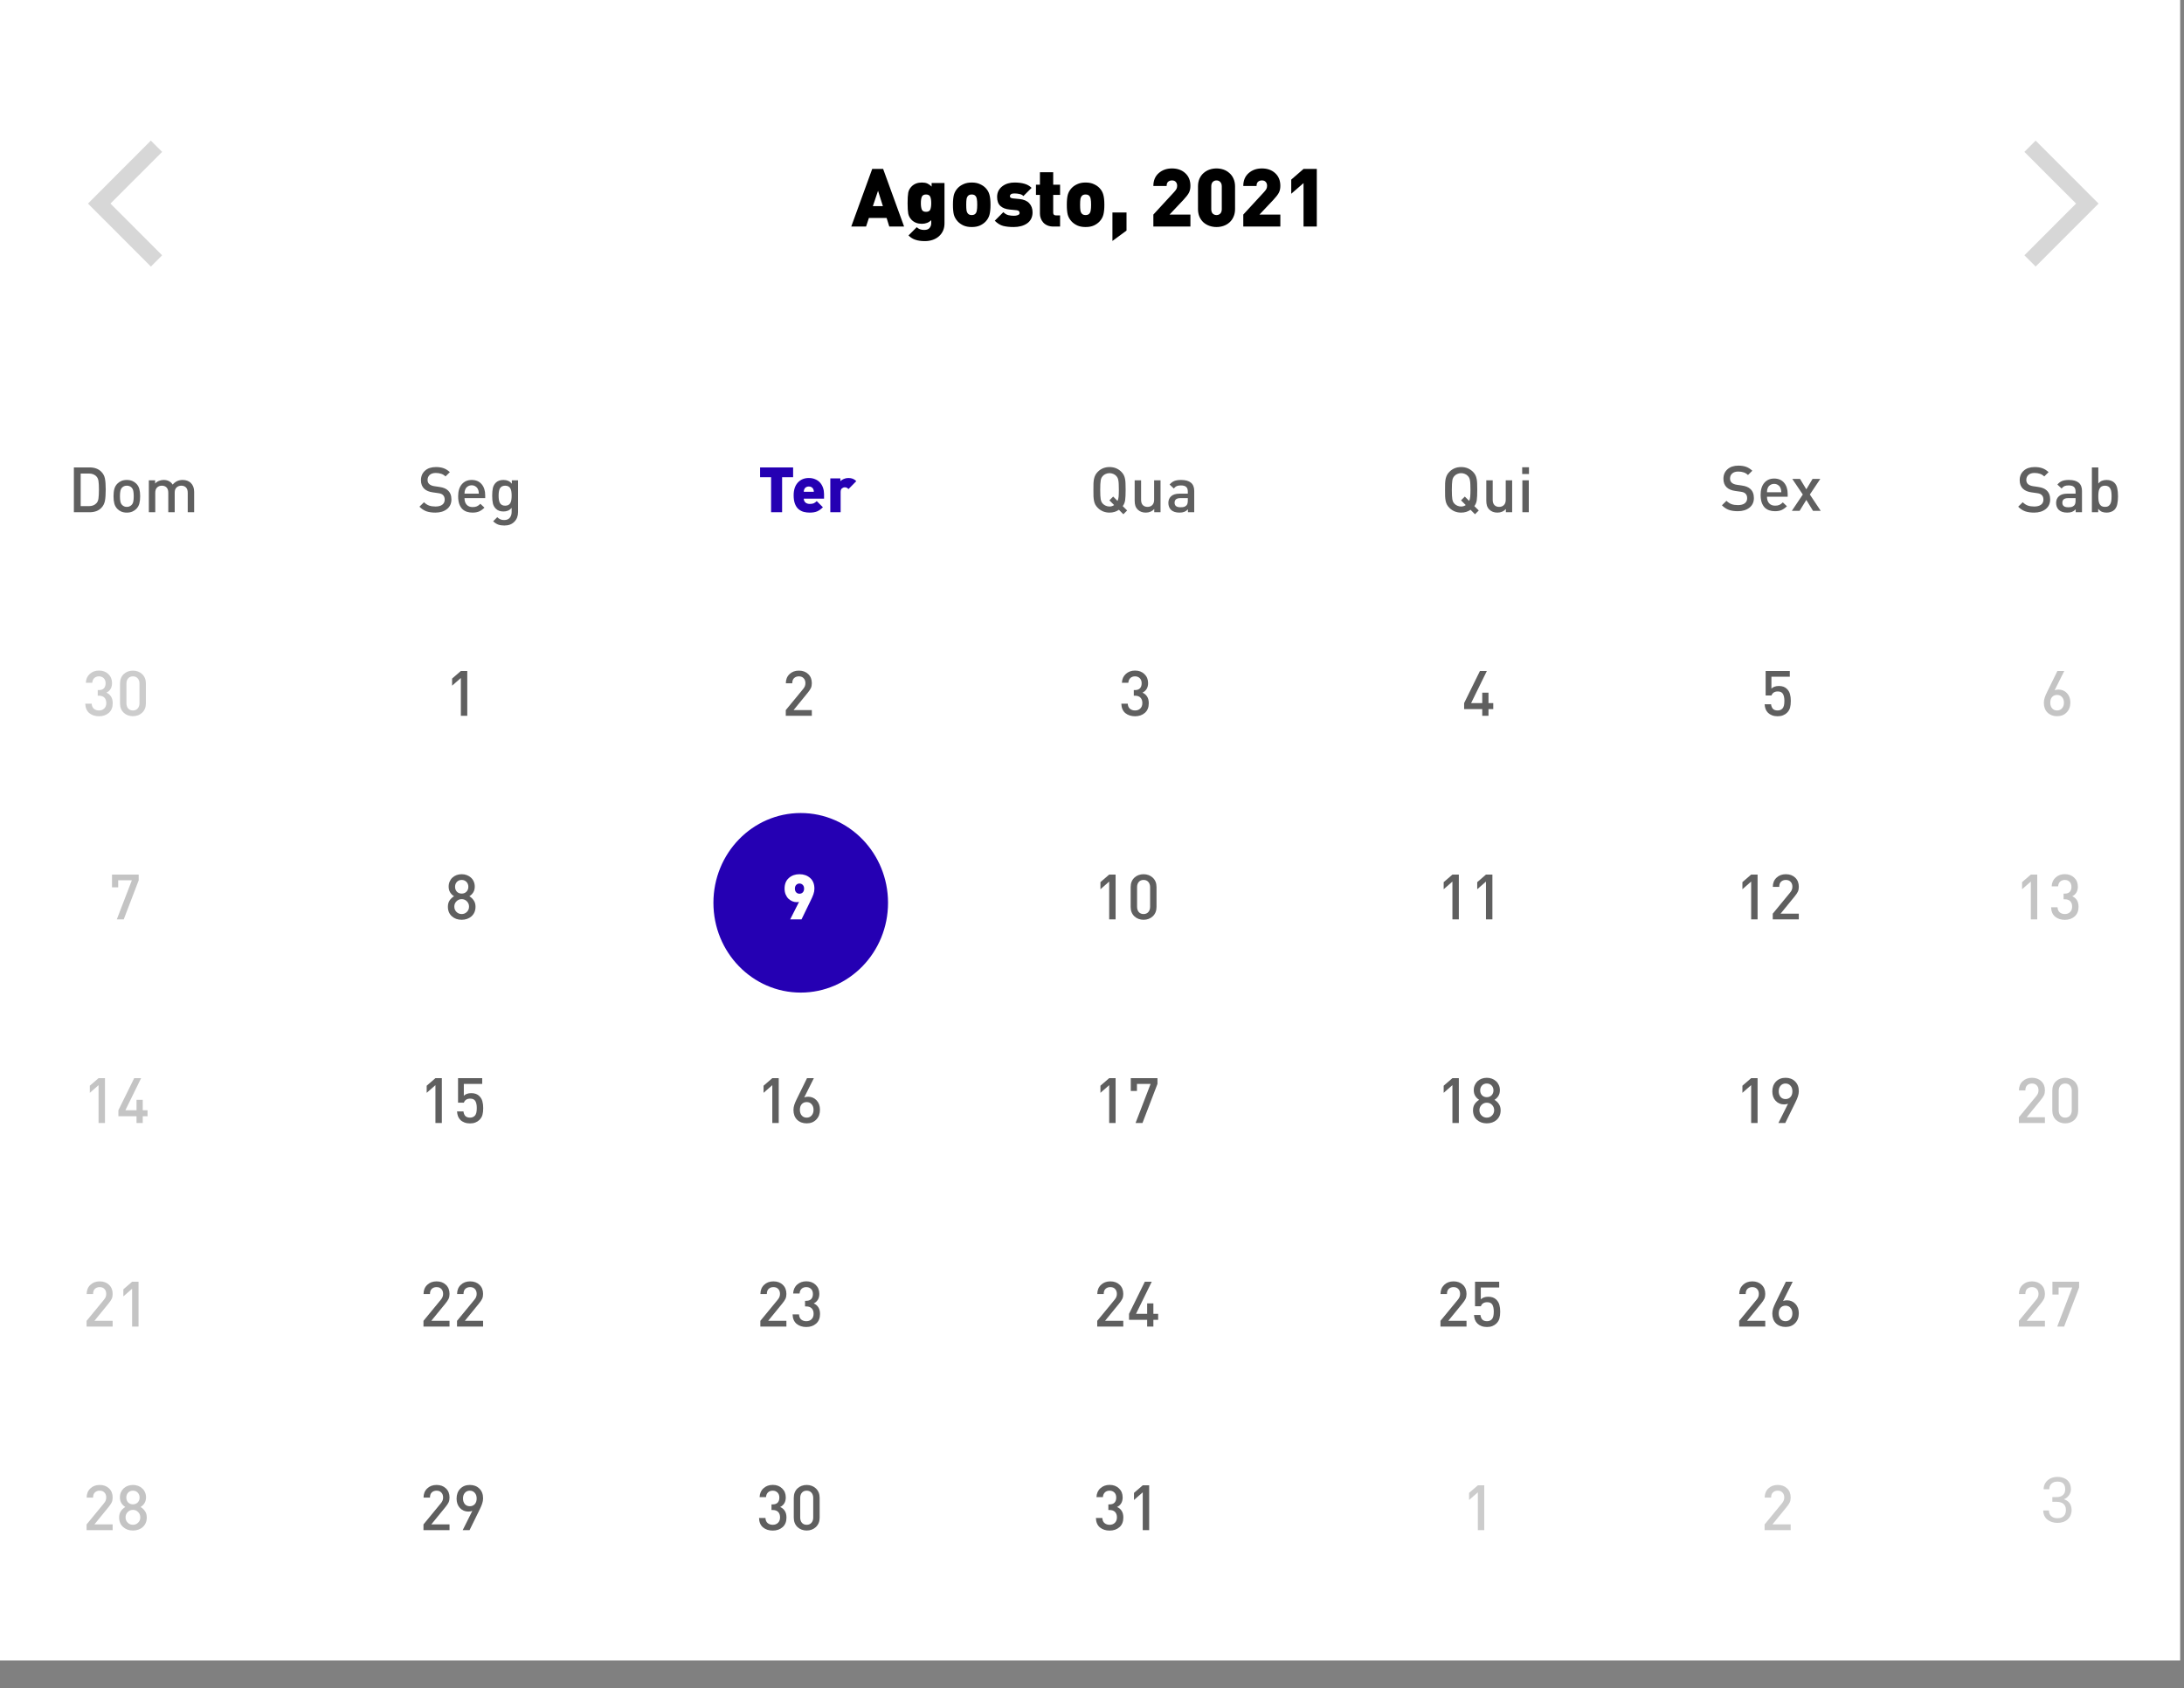 <svg width="555" height="429" viewBox="0 0 555 429" fill="none" xmlns="http://www.w3.org/2000/svg">
<rect x="0" y="0" width="555" height="429" fill="#808080" stroke="none"/>
<rect width="554.027" height="421.905" fill="white"/>
<ellipse cx="203.481" cy="229.394" rx="22.186" ry="22.813" fill="#2500B3"/>
<path d="M229.749 57.563L224.423 42.923H221.647L216.322 57.563H220.085L220.804 55.383H225.307L225.986 57.563H229.749ZM224.362 52.381H221.812L223.128 48.474L224.362 52.381ZM240.016 56.761V46.501H236.746V47.405C236.39 47.049 236.027 46.788 235.657 46.624C235.286 46.459 234.827 46.377 234.279 46.377C233.196 46.377 232.326 46.706 231.668 47.364C231.215 47.816 230.927 48.337 230.804 48.927C230.694 49.516 230.64 50.414 230.64 51.62C230.64 52.813 230.694 53.704 230.804 54.294C230.927 54.883 231.215 55.411 231.668 55.877C232.326 56.535 233.189 56.864 234.258 56.864C235.232 56.864 236.027 56.555 236.644 55.938V56.74C236.644 57.179 236.506 57.57 236.232 57.912C235.958 58.255 235.499 58.426 234.855 58.426C234.06 58.426 233.429 58.193 232.963 57.727L230.866 59.825C231.4 60.359 231.997 60.729 232.655 60.935C233.313 61.154 234.101 61.264 235.019 61.264C235.759 61.264 236.438 61.154 237.055 60.935C237.672 60.716 238.206 60.4 238.659 59.989C239.563 59.153 240.016 58.077 240.016 56.761ZM236.644 51.62C236.644 52.333 236.561 52.882 236.397 53.265C236.232 53.636 235.876 53.821 235.328 53.821C234.779 53.821 234.423 53.636 234.258 53.265C234.094 52.882 234.012 52.333 234.012 51.62C234.012 50.908 234.094 50.366 234.258 49.996C234.423 49.612 234.779 49.42 235.328 49.42C235.876 49.42 236.232 49.612 236.397 49.996C236.561 50.366 236.644 50.908 236.644 51.62ZM251.706 52.032C251.706 50.949 251.617 50.099 251.439 49.482C251.274 48.852 250.959 48.289 250.493 47.796C250.109 47.385 249.622 47.049 249.033 46.788C248.457 46.514 247.758 46.377 246.936 46.377C246.127 46.377 245.428 46.514 244.838 46.788C244.249 47.049 243.762 47.385 243.379 47.796C242.912 48.289 242.59 48.852 242.412 49.482C242.248 50.099 242.165 50.949 242.165 52.032C242.165 53.128 242.248 53.985 242.412 54.602C242.59 55.205 242.912 55.76 243.379 56.267C243.762 56.679 244.249 57.021 244.838 57.295C245.428 57.556 246.127 57.686 246.936 57.686C247.758 57.686 248.457 57.556 249.033 57.295C249.622 57.021 250.109 56.679 250.493 56.267C250.959 55.76 251.274 55.205 251.439 54.602C251.617 53.985 251.706 53.128 251.706 52.032ZM248.334 52.032C248.334 52.648 248.3 53.135 248.231 53.492C248.176 53.848 248.046 54.129 247.84 54.335C247.635 54.54 247.333 54.643 246.936 54.643C246.538 54.643 246.237 54.54 246.031 54.335C245.825 54.129 245.688 53.848 245.62 53.492C245.565 53.135 245.538 52.648 245.538 52.032C245.538 51.415 245.565 50.928 245.62 50.572C245.688 50.215 245.825 49.934 246.031 49.729C246.237 49.523 246.538 49.42 246.936 49.42C247.333 49.42 247.635 49.523 247.84 49.729C248.046 49.934 248.176 50.215 248.231 50.572C248.3 50.928 248.334 51.415 248.334 52.032ZM262.394 53.944C262.394 53.012 262.113 52.244 261.551 51.641C261.003 51.038 260.174 50.681 259.063 50.572L257.357 50.407C257.055 50.366 256.856 50.291 256.76 50.181C256.678 50.072 256.637 49.941 256.637 49.79C256.637 49.64 256.726 49.496 256.904 49.359C257.082 49.222 257.357 49.153 257.727 49.153C258.234 49.153 258.686 49.201 259.084 49.297C259.495 49.379 259.824 49.551 260.071 49.811L262.147 47.734C261.64 47.227 261.03 46.877 260.317 46.686C259.618 46.48 258.775 46.377 257.788 46.377C257.226 46.377 256.685 46.453 256.164 46.603C255.643 46.754 255.17 46.987 254.745 47.303C254.32 47.618 253.984 48.008 253.738 48.474C253.505 48.927 253.388 49.448 253.388 50.037C253.388 51.065 253.669 51.833 254.231 52.34C254.793 52.847 255.581 53.149 256.596 53.245L258.302 53.409C258.604 53.437 258.81 53.519 258.919 53.656C259.043 53.779 259.104 53.93 259.104 54.108C259.104 54.369 258.947 54.554 258.631 54.664C258.33 54.773 258.008 54.828 257.665 54.828C257.185 54.828 256.712 54.773 256.246 54.664C255.794 54.554 255.369 54.3 254.971 53.903L252.792 56.082C253.477 56.768 254.183 57.206 254.91 57.398C255.65 57.59 256.548 57.686 257.603 57.686C258.261 57.686 258.878 57.611 259.454 57.46C260.03 57.309 260.537 57.083 260.975 56.782C261.428 56.48 261.777 56.089 262.024 55.609C262.271 55.13 262.394 54.575 262.394 53.944ZM269.388 57.563V54.725H268.319C267.867 54.725 267.64 54.499 267.64 54.047V49.523H269.388V46.932H267.64V43.766H264.268V46.932H263.261V49.523H264.268V54.294C264.268 54.691 264.337 55.082 264.474 55.465C264.611 55.849 264.817 56.199 265.091 56.514C265.365 56.829 265.721 57.083 266.16 57.275C266.612 57.467 267.126 57.563 267.702 57.563H269.388ZM280.641 52.032C280.641 50.949 280.552 50.099 280.374 49.482C280.209 48.852 279.894 48.289 279.428 47.796C279.044 47.385 278.558 47.049 277.968 46.788C277.392 46.514 276.693 46.377 275.871 46.377C275.062 46.377 274.363 46.514 273.774 46.788C273.184 47.049 272.697 47.385 272.314 47.796C271.848 48.289 271.525 48.852 271.347 49.482C271.183 50.099 271.101 50.949 271.101 52.032C271.101 53.128 271.183 53.985 271.347 54.602C271.525 55.205 271.848 55.76 272.314 56.267C272.697 56.679 273.184 57.021 273.774 57.295C274.363 57.556 275.062 57.686 275.871 57.686C276.693 57.686 277.392 57.556 277.968 57.295C278.558 57.021 279.044 56.679 279.428 56.267C279.894 55.76 280.209 55.205 280.374 54.602C280.552 53.985 280.641 53.128 280.641 52.032ZM277.269 52.032C277.269 52.648 277.235 53.135 277.166 53.492C277.111 53.848 276.981 54.129 276.776 54.335C276.57 54.54 276.268 54.643 275.871 54.643C275.473 54.643 275.172 54.54 274.966 54.335C274.761 54.129 274.623 53.848 274.555 53.492C274.5 53.135 274.473 52.648 274.473 52.032C274.473 51.415 274.5 50.928 274.555 50.572C274.623 50.215 274.761 49.934 274.966 49.729C275.172 49.523 275.473 49.42 275.871 49.42C276.268 49.42 276.57 49.523 276.776 49.729C276.981 49.934 277.111 50.215 277.166 50.572C277.235 50.928 277.269 51.415 277.269 52.032ZM286.271 58.591V53.985H282.693V61.223L286.271 58.591ZM302.51 57.563V54.52H297.205L300.701 50.819C301.359 50.119 301.825 49.523 302.099 49.03C302.373 48.536 302.51 47.933 302.51 47.22C302.51 45.863 302.071 44.787 301.194 43.992C300.331 43.197 299.207 42.799 297.822 42.799C296.479 42.799 295.355 43.197 294.45 43.992C293.545 44.787 293.093 45.877 293.093 47.261H296.465C296.465 46.754 296.595 46.391 296.856 46.172C297.13 45.952 297.452 45.843 297.822 45.843C298.247 45.843 298.569 45.966 298.788 46.213C299.021 46.459 299.138 46.788 299.138 47.2C299.138 47.501 299.083 47.762 298.973 47.981C298.864 48.2 298.672 48.461 298.398 48.762L293.093 54.52V57.563H302.51ZM313.853 53.121V47.364C313.853 46.638 313.723 45.986 313.463 45.411C313.216 44.835 312.866 44.355 312.414 43.971C311.975 43.574 311.475 43.279 310.913 43.087C310.351 42.895 309.762 42.799 309.145 42.799C308.528 42.799 307.938 42.895 307.376 43.087C306.814 43.279 306.307 43.574 305.855 43.971C305.416 44.355 305.067 44.835 304.806 45.411C304.559 45.986 304.436 46.638 304.436 47.364V53.121C304.436 53.848 304.559 54.499 304.806 55.075C305.067 55.651 305.416 56.137 305.855 56.535C306.307 56.919 306.814 57.206 307.376 57.398C307.938 57.59 308.528 57.686 309.145 57.686C309.762 57.686 310.351 57.59 310.913 57.398C311.475 57.206 311.975 56.919 312.414 56.535C312.866 56.137 313.216 55.651 313.463 55.075C313.723 54.499 313.853 53.848 313.853 53.121ZM310.481 53.142C310.481 53.636 310.351 54.013 310.091 54.273C309.844 54.52 309.528 54.643 309.145 54.643C308.761 54.643 308.439 54.52 308.178 54.273C307.932 54.013 307.808 53.636 307.808 53.142V47.364C307.808 46.871 307.932 46.494 308.178 46.233C308.439 45.973 308.761 45.843 309.145 45.843C309.528 45.843 309.844 45.973 310.091 46.233C310.351 46.494 310.481 46.871 310.481 47.364V53.142ZM325.361 57.563V54.52H320.056L323.552 50.819C324.21 50.119 324.676 49.523 324.95 49.03C325.224 48.536 325.361 47.933 325.361 47.22C325.361 45.863 324.922 44.787 324.045 43.992C323.181 43.197 322.057 42.799 320.673 42.799C319.33 42.799 318.206 43.197 317.301 43.992C316.396 44.787 315.944 45.877 315.944 47.261H319.316C319.316 46.754 319.446 46.391 319.707 46.172C319.981 45.952 320.303 45.843 320.673 45.843C321.098 45.843 321.42 45.966 321.639 46.213C321.872 46.459 321.989 46.788 321.989 47.2C321.989 47.501 321.934 47.762 321.824 47.981C321.715 48.2 321.523 48.461 321.249 48.762L315.944 54.52V57.563H325.361ZM334.627 57.563V42.923H331.255L328.13 45.637V49.235L331.255 46.521V57.563H334.627Z" fill="black"/>
<g opacity="0.6" clip-path="url(#clip0_464_588)">
<path d="M514.438 64.87L517.296 67.731L533.287 51.728L517.296 35.724L514.438 38.586L527.569 51.728L514.438 64.87Z" fill="#BDBDBD"/>
</g>
<g opacity="0.6" clip-path="url(#clip1_464_588)">
<path d="M41.205 38.586L38.33 35.724L22.355 51.728L38.346 67.731L41.205 64.87L28.073 51.728L41.205 38.586Z" fill="#BDBDBD"/>
</g>
<path d="M26.867 124.381C26.867 123.176 26.797 122.244 26.659 121.583C26.531 120.911 26.216 120.33 25.715 119.839C25.001 119.125 24.02 118.768 22.773 118.768H18.774V130.155H22.773C24.02 130.155 25.001 129.797 25.715 129.083C26.206 128.593 26.52 127.996 26.659 127.292C26.797 126.588 26.867 125.618 26.867 124.381ZM25.139 124.381C25.139 125.351 25.102 126.098 25.027 126.62C24.963 127.132 24.798 127.537 24.532 127.836C24.063 128.347 23.418 128.603 22.597 128.603H20.502V120.319H22.597C23.418 120.319 24.063 120.575 24.532 121.087C24.798 121.385 24.963 121.774 25.027 122.254C25.102 122.723 25.139 123.432 25.139 124.381ZM35.615 126.092C35.615 125.357 35.545 124.738 35.407 124.237C35.268 123.726 35.018 123.283 34.655 122.91C34.367 122.611 34.021 122.377 33.616 122.206C33.211 122.036 32.747 121.95 32.224 121.95C31.702 121.95 31.238 122.036 30.833 122.206C30.439 122.377 30.097 122.611 29.809 122.91C29.447 123.283 29.197 123.726 29.058 124.237C28.919 124.738 28.85 125.357 28.85 126.092C28.85 126.828 28.919 127.452 29.058 127.964C29.197 128.465 29.447 128.907 29.809 129.291C30.097 129.589 30.439 129.824 30.833 129.995C31.238 130.165 31.702 130.25 32.224 130.25C32.747 130.25 33.211 130.165 33.616 129.995C34.021 129.813 34.367 129.579 34.655 129.291C35.018 128.907 35.268 128.465 35.407 127.964C35.545 127.452 35.615 126.828 35.615 126.092ZM33.984 126.092C33.984 126.626 33.946 127.073 33.872 127.436C33.797 127.798 33.648 128.092 33.424 128.315C33.104 128.635 32.704 128.795 32.224 128.795C31.755 128.795 31.361 128.635 31.041 128.315C30.817 128.092 30.668 127.798 30.593 127.436C30.518 127.073 30.481 126.626 30.481 126.092C30.481 125.559 30.518 125.112 30.593 124.749C30.668 124.387 30.817 124.093 31.041 123.869C31.35 123.56 31.745 123.406 32.224 123.406C32.715 123.406 33.115 123.56 33.424 123.869C33.648 124.093 33.797 124.387 33.872 124.749C33.946 125.112 33.984 125.559 33.984 126.092ZM49.338 130.155V124.973C49.338 124.013 49.05 123.251 48.474 122.686C48.229 122.451 47.931 122.27 47.579 122.142C47.227 122.014 46.843 121.95 46.428 121.95C45.383 121.95 44.535 122.345 43.885 123.134C43.373 122.345 42.605 121.95 41.582 121.95C41.166 121.95 40.766 122.03 40.382 122.19C40.009 122.34 39.689 122.563 39.423 122.862V122.046H37.824V130.155H39.455V125.213C39.455 124.616 39.609 124.168 39.919 123.869C40.238 123.56 40.644 123.406 41.134 123.406C41.624 123.406 42.019 123.555 42.317 123.853C42.616 124.152 42.765 124.605 42.765 125.213V130.155H44.396V125.133C44.396 124.578 44.556 124.152 44.876 123.853C45.207 123.555 45.606 123.406 46.076 123.406C46.566 123.406 46.961 123.555 47.259 123.853C47.558 124.152 47.707 124.605 47.707 125.213V130.155H49.338Z" fill="#5F5F5F"/>
<path d="M114.716 126.908C114.716 125.895 114.407 125.117 113.788 124.573C113.543 124.349 113.255 124.173 112.925 124.045C112.605 123.907 112.184 123.8 111.661 123.726L111.037 123.63L110.366 123.534C109.811 123.448 109.385 123.272 109.086 123.006C108.799 122.75 108.655 122.398 108.655 121.95C108.655 121.428 108.836 121.001 109.198 120.671C109.572 120.34 110.083 120.175 110.734 120.175C111.245 120.175 111.704 120.245 112.109 120.383C112.514 120.511 112.882 120.735 113.212 121.055L114.316 119.967C113.826 119.509 113.303 119.178 112.749 118.976C112.194 118.773 111.539 118.672 110.782 118.672C109.609 118.672 108.681 118.981 107.999 119.599C107.317 120.207 106.975 121.012 106.975 122.014C106.975 122.942 107.253 123.667 107.807 124.189C108.319 124.669 109.038 124.973 109.966 125.101L110.638 125.197L111.309 125.293C111.64 125.335 111.896 125.394 112.077 125.469C112.258 125.533 112.418 125.634 112.557 125.773C112.855 126.039 113.005 126.434 113.005 126.956C113.005 127.51 112.797 127.942 112.381 128.251C111.976 128.55 111.4 128.699 110.654 128.699C110.035 128.699 109.497 128.619 109.038 128.459C108.58 128.289 108.148 128.006 107.743 127.612L106.592 128.747C107.125 129.291 107.711 129.68 108.351 129.915C108.99 130.139 109.747 130.25 110.622 130.25C111.837 130.25 112.823 129.952 113.58 129.355C114.337 128.758 114.716 127.942 114.716 126.908ZM123.301 126.572V125.853C123.301 124.68 122.997 123.736 122.39 123.022C121.782 122.308 120.94 121.95 119.863 121.95C118.818 121.95 117.981 122.318 117.352 123.054C116.734 123.779 116.424 124.792 116.424 126.092C116.424 126.839 116.515 127.484 116.696 128.028C116.888 128.561 117.144 128.992 117.464 129.323C117.794 129.643 118.178 129.877 118.615 130.027C119.053 130.176 119.538 130.25 120.071 130.25C120.753 130.25 121.318 130.149 121.766 129.947C122.224 129.744 122.672 129.424 123.109 128.987L122.07 128.012C121.771 128.31 121.478 128.523 121.19 128.651C120.902 128.779 120.54 128.843 120.103 128.843C119.452 128.843 118.946 128.641 118.583 128.235C118.221 127.83 118.04 127.276 118.04 126.572H123.301ZM121.686 125.437H118.04C118.05 125.17 118.066 124.962 118.088 124.813C118.12 124.664 118.173 124.504 118.248 124.333C118.376 124.024 118.583 123.779 118.871 123.598C119.159 123.406 119.49 123.31 119.863 123.31C120.236 123.31 120.561 123.406 120.838 123.598C121.126 123.779 121.334 124.024 121.462 124.333C121.547 124.515 121.601 124.685 121.622 124.845C121.654 124.994 121.675 125.192 121.686 125.437ZM131.65 130.107V122.046H130.067V122.91C129.779 122.558 129.465 122.313 129.124 122.174C128.782 122.025 128.388 121.95 127.94 121.95C127.108 121.95 126.458 122.185 125.989 122.654C125.626 123.017 125.381 123.459 125.253 123.981C125.136 124.504 125.077 125.16 125.077 125.949C125.077 126.737 125.136 127.393 125.253 127.916C125.381 128.438 125.626 128.88 125.989 129.243C126.469 129.723 127.114 129.963 127.924 129.963C128.361 129.963 128.745 129.893 129.076 129.755C129.417 129.616 129.731 129.376 130.019 129.035V130.075C130.019 130.672 129.865 131.162 129.555 131.546C129.246 131.94 128.766 132.138 128.116 132.138C127.732 132.138 127.412 132.079 127.156 131.962C126.901 131.855 126.634 131.674 126.357 131.418L125.317 132.457C125.744 132.852 126.17 133.129 126.597 133.289C127.034 133.449 127.562 133.529 128.18 133.529C129.246 133.529 130.088 133.209 130.707 132.569C131.336 131.94 131.65 131.119 131.65 130.107ZM130.019 125.949C130.019 126.322 129.998 126.652 129.955 126.94C129.923 127.228 129.849 127.489 129.731 127.724C129.625 127.958 129.459 128.145 129.235 128.283C129.012 128.422 128.724 128.491 128.372 128.491C128.02 128.491 127.732 128.422 127.508 128.283C127.284 128.145 127.114 127.958 126.997 127.724C126.89 127.489 126.815 127.228 126.773 126.94C126.73 126.652 126.709 126.322 126.709 125.949C126.709 125.575 126.73 125.245 126.773 124.957C126.815 124.669 126.89 124.408 126.997 124.173C127.114 123.939 127.284 123.752 127.508 123.614C127.732 123.475 128.02 123.406 128.372 123.406C128.724 123.406 129.012 123.475 129.235 123.614C129.459 123.752 129.625 123.939 129.731 124.173C129.849 124.408 129.923 124.669 129.955 124.957C129.998 125.245 130.019 125.575 130.019 125.949Z" fill="#5F5F5F"/>
<path d="M201.548 121.263V118.768H193.152V121.263H195.951V130.155H198.75V121.263H201.548ZM209.407 126.7V125.533C209.407 124.968 209.322 124.44 209.151 123.949C208.98 123.448 208.73 123.011 208.399 122.638C208.069 122.265 207.658 121.977 207.168 121.774C206.688 121.561 206.144 121.455 205.537 121.455C204.385 121.455 203.452 121.844 202.738 122.622C202.034 123.4 201.682 124.477 201.682 125.853C201.682 126.737 201.8 127.473 202.034 128.06C202.269 128.646 202.583 129.099 202.978 129.419C203.372 129.728 203.804 129.947 204.273 130.075C204.742 130.192 205.243 130.25 205.776 130.25C206.533 130.25 207.163 130.144 207.664 129.931C208.165 129.707 208.65 129.36 209.119 128.891L207.552 127.324C207.296 127.58 207.04 127.766 206.784 127.884C206.539 127.99 206.203 128.044 205.776 128.044C205.307 128.044 204.934 127.916 204.657 127.66C204.39 127.393 204.257 127.073 204.257 126.7H209.407ZM206.816 124.957H204.257C204.257 124.701 204.305 124.477 204.401 124.285C204.486 124.083 204.625 123.923 204.817 123.806C205.009 123.678 205.249 123.614 205.537 123.614C205.835 123.614 206.075 123.678 206.256 123.806C206.448 123.923 206.587 124.083 206.672 124.285C206.768 124.477 206.816 124.701 206.816 124.957ZM217.604 122.254C217.317 121.966 217.018 121.764 216.709 121.647C216.4 121.519 216.027 121.455 215.589 121.455C215.174 121.455 214.784 121.535 214.422 121.694C214.059 121.854 213.772 122.041 213.558 122.254V121.551H211V130.155H213.622V125.005C213.622 124.578 213.734 124.275 213.958 124.093C214.193 123.912 214.433 123.822 214.678 123.822C214.88 123.822 215.051 123.859 215.19 123.933C215.328 124.008 215.472 124.12 215.621 124.269L217.604 122.254Z" fill="#2500B3"/>
<path d="M286.432 129.707L285.313 128.603C285.643 128.155 285.846 127.654 285.92 127.1C286.006 126.535 286.048 125.655 286.048 124.461C286.048 123.758 286.038 123.203 286.016 122.798C286.006 122.393 285.963 122.014 285.888 121.663C285.824 121.311 285.718 120.991 285.568 120.703C285.419 120.415 285.217 120.143 284.961 119.887C284.15 119.077 283.148 118.672 281.954 118.672C280.771 118.672 279.774 119.077 278.964 119.887C278.697 120.154 278.489 120.436 278.34 120.735C278.191 121.033 278.079 121.359 278.004 121.71C277.94 122.052 277.897 122.419 277.876 122.814C277.865 123.198 277.86 123.747 277.86 124.461C277.86 125.165 277.865 125.714 277.876 126.108C277.897 126.503 277.94 126.876 278.004 127.228C278.068 127.569 278.175 127.889 278.324 128.187C278.484 128.486 278.697 128.769 278.964 129.035C279.774 129.845 280.771 130.25 281.954 130.25C282.86 130.25 283.655 130.011 284.337 129.531L285.472 130.666L286.432 129.707ZM284.321 124.461C284.321 125.24 284.3 125.837 284.257 126.252C284.214 126.658 284.124 126.999 283.985 127.276L282.882 126.172L281.922 127.132L283.122 128.331C282.78 128.577 282.391 128.699 281.954 128.699C281.624 128.699 281.309 128.635 281.011 128.507C280.712 128.379 280.462 128.209 280.259 127.996C280.11 127.836 279.992 127.67 279.907 127.5C279.832 127.329 279.768 127.116 279.715 126.86C279.673 126.604 279.641 126.29 279.619 125.917C279.598 125.533 279.587 125.048 279.587 124.461C279.587 123.875 279.598 123.39 279.619 123.006C279.641 122.622 279.673 122.308 279.715 122.062C279.758 121.806 279.822 121.593 279.907 121.423C280.003 121.241 280.12 121.076 280.259 120.927C280.462 120.703 280.712 120.532 281.011 120.415C281.309 120.287 281.624 120.223 281.954 120.223C282.285 120.223 282.599 120.287 282.898 120.415C283.196 120.532 283.447 120.703 283.649 120.927C283.799 121.087 283.916 121.252 284.001 121.423C284.086 121.593 284.15 121.806 284.193 122.062C284.246 122.318 284.278 122.638 284.289 123.022C284.31 123.395 284.321 123.875 284.321 124.461ZM294.916 130.155V122.046H293.285V126.988C293.285 127.585 293.125 128.038 292.805 128.347C292.496 128.646 292.096 128.795 291.605 128.795C291.126 128.795 290.731 128.646 290.422 128.347C290.123 128.038 289.974 127.585 289.974 126.988V122.046H288.343V127.228C288.343 127.718 288.402 128.15 288.519 128.523C288.647 128.896 288.86 129.227 289.159 129.515C289.67 130.005 290.337 130.25 291.158 130.25C292.043 130.25 292.762 129.947 293.317 129.339V130.155H294.916ZM303.478 130.155V124.733C303.478 122.878 302.363 121.95 300.135 121.95C299.442 121.95 298.877 122.036 298.44 122.206C298.003 122.377 297.598 122.681 297.224 123.118L298.296 124.125C298.52 123.837 298.76 123.635 299.016 123.518C299.272 123.4 299.623 123.342 300.071 123.342C300.69 123.342 301.137 123.464 301.415 123.71C301.702 123.955 301.846 124.339 301.846 124.861V125.437H299.703C298.797 125.437 298.104 125.65 297.624 126.076C297.145 126.503 296.905 127.068 296.905 127.772C296.905 128.486 297.118 129.067 297.544 129.515C298.035 130.005 298.76 130.25 299.719 130.25C300.22 130.25 300.631 130.187 300.951 130.059C301.271 129.931 301.58 129.717 301.878 129.419V130.155H303.478ZM301.846 127.228C301.846 127.793 301.729 128.193 301.495 128.427C301.292 128.619 301.073 128.747 300.839 128.811C300.615 128.864 300.327 128.891 299.975 128.891C298.984 128.891 298.488 128.507 298.488 127.74C298.488 126.961 298.973 126.572 299.943 126.572H301.846V127.228Z" fill="#5F5F5F"/>
<path d="M375.787 129.707L374.667 128.603C374.998 128.155 375.2 127.654 375.275 127.1C375.36 126.535 375.403 125.655 375.403 124.461C375.403 123.758 375.392 123.203 375.371 122.798C375.36 122.393 375.318 122.014 375.243 121.663C375.179 121.311 375.072 120.991 374.923 120.703C374.774 120.415 374.571 120.143 374.315 119.887C373.505 119.077 372.503 118.672 371.309 118.672C370.125 118.672 369.129 119.077 368.318 119.887C368.052 120.154 367.844 120.436 367.695 120.735C367.545 121.033 367.433 121.359 367.359 121.71C367.295 122.052 367.252 122.419 367.231 122.814C367.22 123.198 367.215 123.747 367.215 124.461C367.215 125.165 367.22 125.714 367.231 126.108C367.252 126.503 367.295 126.876 367.359 127.228C367.423 127.569 367.529 127.889 367.679 128.187C367.838 128.486 368.052 128.769 368.318 129.035C369.129 129.845 370.125 130.25 371.309 130.25C372.215 130.25 373.009 130.011 373.692 129.531L374.827 130.666L375.787 129.707ZM373.676 124.461C373.676 125.24 373.654 125.837 373.612 126.252C373.569 126.658 373.479 126.999 373.34 127.276L372.236 126.172L371.277 127.132L372.476 128.331C372.135 128.577 371.746 128.699 371.309 128.699C370.978 128.699 370.664 128.635 370.365 128.507C370.067 128.379 369.816 128.209 369.614 127.996C369.464 127.836 369.347 127.67 369.262 127.5C369.187 127.329 369.123 127.116 369.07 126.86C369.027 126.604 368.995 126.29 368.974 125.917C368.953 125.533 368.942 125.048 368.942 124.461C368.942 123.875 368.953 123.39 368.974 123.006C368.995 122.622 369.027 122.308 369.07 122.062C369.113 121.806 369.177 121.593 369.262 121.423C369.358 121.241 369.475 121.076 369.614 120.927C369.816 120.703 370.067 120.532 370.365 120.415C370.664 120.287 370.978 120.223 371.309 120.223C371.639 120.223 371.954 120.287 372.252 120.415C372.551 120.532 372.801 120.703 373.004 120.927C373.153 121.087 373.271 121.252 373.356 121.423C373.441 121.593 373.505 121.806 373.548 122.062C373.601 122.318 373.633 122.638 373.644 123.022C373.665 123.395 373.676 123.875 373.676 124.461ZM384.271 130.155V122.046H382.639V126.988C382.639 127.585 382.479 128.038 382.16 128.347C381.85 128.646 381.451 128.795 380.96 128.795C380.48 128.795 380.086 128.646 379.777 128.347C379.478 128.038 379.329 127.585 379.329 126.988V122.046H377.698V127.228C377.698 127.718 377.756 128.15 377.874 128.523C378.001 128.896 378.215 129.227 378.513 129.515C379.025 130.005 379.691 130.25 380.512 130.25C381.397 130.25 382.117 129.947 382.671 129.339V130.155H384.271ZM388.546 120.447V118.72H386.819V120.447H388.546ZM388.498 130.155V122.046H386.867V130.155H388.498Z" fill="#5F5F5F"/>
<path d="M445.701 126.549C445.701 125.537 445.392 124.758 444.773 124.215C444.528 123.991 444.24 123.815 443.91 123.687C443.59 123.548 443.169 123.442 442.646 123.367L442.022 123.271L441.351 123.175C440.796 123.09 440.37 122.914 440.071 122.647C439.784 122.391 439.64 122.04 439.64 121.592C439.64 121.069 439.821 120.643 440.183 120.312C440.556 119.982 441.068 119.817 441.719 119.817C442.23 119.817 442.689 119.886 443.094 120.024C443.499 120.152 443.867 120.376 444.197 120.696L445.301 119.609C444.811 119.15 444.288 118.82 443.734 118.617C443.179 118.415 442.524 118.313 441.767 118.313C440.594 118.313 439.666 118.622 438.984 119.241C438.302 119.849 437.96 120.654 437.96 121.656C437.96 122.583 438.238 123.308 438.792 123.831C439.304 124.31 440.023 124.614 440.951 124.742L441.623 124.838L442.294 124.934C442.625 124.977 442.881 125.035 443.062 125.11C443.243 125.174 443.403 125.275 443.542 125.414C443.84 125.68 443.99 126.075 443.99 126.597C443.99 127.152 443.782 127.584 443.366 127.893C442.961 128.191 442.385 128.341 441.639 128.341C441.02 128.341 440.482 128.261 440.023 128.101C439.565 127.93 439.133 127.648 438.728 127.253L437.577 128.389C438.11 128.932 438.696 129.321 439.336 129.556C439.975 129.78 440.732 129.892 441.607 129.892C442.822 129.892 443.808 129.593 444.565 128.996C445.322 128.399 445.701 127.584 445.701 126.549ZM454.286 126.214V125.494C454.286 124.321 453.982 123.378 453.375 122.663C452.767 121.949 451.925 121.592 450.848 121.592C449.803 121.592 448.966 121.96 448.337 122.695C447.719 123.42 447.409 124.433 447.409 125.734C447.409 126.48 447.5 127.125 447.681 127.669C447.873 128.202 448.129 128.634 448.449 128.964C448.779 129.284 449.163 129.519 449.6 129.668C450.038 129.817 450.523 129.892 451.056 129.892C451.738 129.892 452.303 129.791 452.751 129.588C453.209 129.385 453.657 129.066 454.094 128.628L453.055 127.653C452.756 127.951 452.463 128.165 452.175 128.293C451.887 128.421 451.525 128.485 451.088 128.485C450.437 128.485 449.931 128.282 449.568 127.877C449.206 127.472 449.025 126.917 449.025 126.214H454.286ZM452.671 125.078H449.025C449.035 124.812 449.051 124.604 449.073 124.454C449.105 124.305 449.158 124.145 449.233 123.975C449.361 123.665 449.568 123.42 449.856 123.239C450.144 123.047 450.475 122.951 450.848 122.951C451.221 122.951 451.546 123.047 451.823 123.239C452.111 123.42 452.319 123.665 452.447 123.975C452.532 124.156 452.586 124.326 452.607 124.486C452.639 124.636 452.66 124.833 452.671 125.078ZM462.687 129.796L459.92 125.654L462.575 121.688H460.608L459.025 124.326L457.426 121.688H455.458L458.129 125.654L455.346 129.796H457.314L459.025 127.029L460.72 129.796H462.687Z" fill="#5F5F5F"/>
<path d="M520.988 126.908C520.988 125.895 520.678 125.117 520.06 124.573C519.815 124.349 519.527 124.173 519.196 124.045C518.876 123.907 518.455 123.8 517.933 123.726L517.309 123.63L516.638 123.534C516.083 123.448 515.657 123.272 515.358 123.006C515.07 122.75 514.926 122.398 514.926 121.95C514.926 121.428 515.108 121.001 515.47 120.671C515.843 120.34 516.355 120.175 517.005 120.175C517.517 120.175 517.976 120.245 518.381 120.383C518.786 120.511 519.154 120.735 519.484 121.055L520.588 119.967C520.097 119.509 519.575 119.178 519.02 118.976C518.466 118.773 517.81 118.672 517.053 118.672C515.881 118.672 514.953 118.981 514.271 119.599C513.588 120.207 513.247 121.012 513.247 122.014C513.247 122.942 513.524 123.667 514.079 124.189C514.59 124.669 515.31 124.973 516.238 125.101L516.909 125.197L517.581 125.293C517.912 125.335 518.167 125.394 518.349 125.469C518.53 125.533 518.69 125.634 518.829 125.773C519.127 126.039 519.276 126.434 519.276 126.956C519.276 127.51 519.068 127.942 518.653 128.251C518.247 128.55 517.672 128.699 516.925 128.699C516.307 128.699 515.769 128.619 515.31 128.459C514.852 128.289 514.42 128.006 514.015 127.612L512.863 128.747C513.396 129.291 513.983 129.68 514.622 129.915C515.262 130.139 516.019 130.25 516.893 130.25C518.109 130.25 519.095 129.952 519.852 129.355C520.609 128.758 520.988 127.942 520.988 126.908ZM529.077 130.155V124.733C529.077 122.878 527.963 121.95 525.735 121.95C525.042 121.95 524.477 122.036 524.04 122.206C523.602 122.377 523.197 122.681 522.824 123.118L523.896 124.125C524.12 123.837 524.359 123.635 524.615 123.518C524.871 123.4 525.223 123.342 525.671 123.342C526.289 123.342 526.737 123.464 527.014 123.71C527.302 123.955 527.446 124.339 527.446 124.861V125.437H525.303C524.397 125.437 523.704 125.65 523.224 126.076C522.744 126.503 522.504 127.068 522.504 127.772C522.504 128.486 522.718 129.067 523.144 129.515C523.634 130.005 524.359 130.25 525.319 130.25C525.82 130.25 526.231 130.187 526.55 130.059C526.87 129.931 527.179 129.717 527.478 129.419V130.155H529.077ZM527.446 127.228C527.446 127.793 527.329 128.193 527.094 128.427C526.892 128.619 526.673 128.747 526.438 128.811C526.215 128.864 525.927 128.891 525.575 128.891C524.583 128.891 524.088 128.507 524.088 127.74C524.088 126.961 524.573 126.572 525.543 126.572H527.446V127.228ZM538.229 126.092C538.229 125.325 538.165 124.653 538.037 124.077C537.92 123.502 537.68 123.033 537.318 122.67C537.094 122.446 536.811 122.27 536.47 122.142C536.129 122.014 535.756 121.95 535.351 121.95C534.892 121.95 534.492 122.02 534.151 122.158C533.821 122.286 533.512 122.521 533.224 122.862V118.768H531.592V130.155H533.192V129.291C533.49 129.643 533.805 129.893 534.135 130.043C534.476 130.181 534.876 130.25 535.335 130.25C535.74 130.25 536.113 130.187 536.454 130.059C536.806 129.931 537.094 129.755 537.318 129.531C537.68 129.168 537.92 128.699 538.037 128.123C538.165 127.537 538.229 126.86 538.229 126.092ZM536.598 126.092C536.598 126.498 536.577 126.855 536.534 127.164C536.502 127.473 536.422 127.756 536.294 128.012C536.177 128.257 536.006 128.449 535.782 128.587C535.559 128.726 535.271 128.795 534.919 128.795C534.567 128.795 534.274 128.726 534.039 128.587C533.815 128.449 533.645 128.257 533.528 128.012C533.41 127.766 533.33 127.489 533.288 127.18C533.245 126.871 533.224 126.508 533.224 126.092C533.224 125.677 533.245 125.314 533.288 125.005C533.33 124.696 533.41 124.424 533.528 124.189C533.645 123.944 533.815 123.752 534.039 123.614C534.274 123.475 534.567 123.406 534.919 123.406C535.271 123.406 535.559 123.475 535.782 123.614C536.006 123.752 536.177 123.944 536.294 124.189C536.422 124.435 536.502 124.712 536.534 125.021C536.577 125.33 536.598 125.687 536.598 126.092Z" fill="#5F5F5F"/>
<path d="M27.044 175.997C27.502 175.773 27.854 175.459 28.099 175.054C28.344 174.648 28.467 174.153 28.467 173.566C28.467 172.628 28.158 171.866 27.539 171.279C26.921 170.682 26.127 170.384 25.156 170.384C24.229 170.384 23.451 170.666 22.821 171.231C22.192 171.786 21.857 172.537 21.814 173.486H23.445C23.488 172.975 23.658 172.575 23.957 172.287C24.266 171.999 24.666 171.855 25.156 171.855C25.636 171.855 26.036 172.01 26.356 172.319C26.676 172.628 26.836 173.06 26.836 173.614C26.836 174.158 26.692 174.584 26.404 174.894C26.116 175.192 25.684 175.341 25.108 175.341H24.837V176.765H25.108C25.737 176.765 26.212 176.93 26.532 177.261C26.852 177.591 27.012 178.05 27.012 178.636C27.012 179.222 26.836 179.686 26.484 180.027C26.143 180.358 25.7 180.523 25.156 180.523C24.645 180.523 24.213 180.379 23.861 180.091C23.52 179.803 23.333 179.372 23.301 178.796H21.67C21.702 179.851 22.043 180.651 22.694 181.195C23.355 181.728 24.175 181.994 25.156 181.994C26.159 181.994 26.99 181.706 27.651 181.131C28.312 180.555 28.643 179.739 28.643 178.684C28.643 178.002 28.504 177.442 28.227 177.005C27.95 176.557 27.555 176.221 27.044 175.997ZM37.074 178.716V173.662C37.074 172.671 36.749 171.871 36.099 171.263C35.8 170.986 35.453 170.773 35.059 170.624C34.664 170.474 34.238 170.4 33.78 170.4C33.332 170.4 32.905 170.474 32.5 170.624C32.106 170.773 31.759 170.986 31.461 171.263C30.821 171.871 30.501 172.671 30.501 173.662V178.716C30.501 179.707 30.821 180.507 31.461 181.115C31.759 181.392 32.106 181.605 32.5 181.754C32.905 181.904 33.332 181.978 33.78 181.978C34.238 181.978 34.664 181.904 35.059 181.754C35.453 181.605 35.8 181.392 36.099 181.115C36.749 180.507 37.074 179.707 37.074 178.716ZM35.443 178.668C35.443 179.222 35.294 179.67 34.995 180.011C34.697 180.352 34.291 180.523 33.78 180.523C33.268 180.523 32.863 180.352 32.564 180.011C32.276 179.67 32.132 179.222 32.132 178.668V173.71C32.132 173.145 32.276 172.697 32.564 172.367C32.863 172.026 33.268 171.855 33.78 171.855C34.291 171.855 34.697 172.026 34.995 172.367C35.294 172.708 35.443 173.156 35.443 173.71V178.668Z" fill="black" fill-opacity="0.2"/>
<path d="M35.247 223.679V222.224H28.466V225.47H30.034V223.679H33.504L29.682 233.61H31.441L35.247 223.679Z" fill="#C4C4C4"/>
<path d="M26.676 285.338V273.951H25.044L22.821 275.87V277.678L25.044 275.727V285.338H26.676ZM37.49 283.627V282.108H36.274V279.453H34.691V282.108H31.86L35.859 273.951H34.099L30.085 282.108V283.627H34.691V285.338H36.274V283.627H37.49Z" fill="#C4C4C4"/>
<path d="M28.627 337.066V335.611H23.989L27.555 331.245C27.95 330.765 28.227 330.354 28.387 330.013C28.547 329.661 28.627 329.251 28.627 328.782C28.627 327.812 28.323 327.039 27.715 326.463C27.107 325.876 26.313 325.583 25.332 325.583C24.362 325.583 23.568 325.882 22.949 326.479C22.331 327.065 22.022 327.838 22.022 328.798H23.653C23.653 328.201 23.813 327.758 24.133 327.47C24.453 327.183 24.852 327.039 25.332 327.039C25.855 327.039 26.26 327.199 26.548 327.518C26.846 327.828 26.995 328.243 26.995 328.766C26.995 329.054 26.948 329.315 26.852 329.549C26.766 329.773 26.612 330.019 26.388 330.285L22.006 335.611V337.066H28.627ZM35.203 337.066V325.679H33.572L31.349 327.598V329.405L33.572 327.454V337.066H35.203Z" fill="#C4C4C4"/>
<path d="M28.627 388.794V387.338H23.989L27.555 382.972C27.95 382.493 28.227 382.082 28.387 381.741C28.547 381.389 28.627 380.979 28.627 380.51C28.627 379.539 28.323 378.766 27.715 378.191C27.107 377.604 26.313 377.311 25.332 377.311C24.362 377.311 23.568 377.61 22.949 378.207C22.331 378.793 22.022 379.566 22.022 380.526H23.653C23.653 379.929 23.813 379.486 24.133 379.198C24.453 378.91 24.852 378.766 25.332 378.766C25.855 378.766 26.26 378.926 26.548 379.246C26.846 379.555 26.995 379.971 26.995 380.494C26.995 380.781 26.948 381.043 26.852 381.277C26.766 381.501 26.612 381.746 26.388 382.013L22.006 387.338V388.794H28.627ZM37.298 385.579C37.298 384.95 37.149 384.417 36.85 383.98C36.562 383.543 36.189 383.186 35.731 382.908C36.136 382.663 36.466 382.338 36.722 381.933C36.978 381.517 37.106 381.027 37.106 380.462C37.106 379.993 37.021 379.566 36.85 379.182C36.679 378.788 36.44 378.452 36.13 378.175C35.832 377.897 35.48 377.684 35.075 377.535C34.681 377.386 34.249 377.311 33.78 377.311C33.321 377.311 32.889 377.386 32.484 377.535C32.079 377.684 31.727 377.897 31.429 378.175C31.13 378.452 30.896 378.788 30.725 379.182C30.554 379.566 30.469 379.993 30.469 380.462C30.469 381.027 30.597 381.517 30.853 381.933C31.109 382.338 31.439 382.663 31.845 382.908C31.386 383.186 31.008 383.543 30.709 383.98C30.421 384.417 30.277 384.95 30.277 385.579C30.277 386.08 30.363 386.539 30.533 386.955C30.714 387.37 30.97 387.722 31.301 388.01C31.951 388.596 32.777 388.89 33.78 388.89C34.27 388.89 34.728 388.815 35.155 388.666C35.581 388.517 35.955 388.298 36.274 388.01C36.957 387.392 37.298 386.581 37.298 385.579ZM35.475 380.51C35.475 381.011 35.315 381.427 34.995 381.757C34.675 382.077 34.27 382.237 33.78 382.237C33.289 382.237 32.884 382.077 32.564 381.757C32.255 381.427 32.1 381.011 32.1 380.51C32.1 380.009 32.255 379.593 32.564 379.262C32.884 378.932 33.289 378.766 33.78 378.766C34.27 378.766 34.675 378.932 34.995 379.262C35.315 379.593 35.475 380.009 35.475 380.51ZM35.651 385.547C35.651 386.08 35.469 386.528 35.107 386.891C34.744 387.253 34.302 387.434 33.78 387.434C33.257 387.434 32.815 387.253 32.452 386.891C32.09 386.528 31.908 386.08 31.908 385.547C31.908 385.014 32.09 384.566 32.452 384.204C32.815 383.831 33.257 383.644 33.78 383.644C34.302 383.644 34.744 383.831 35.107 384.204C35.469 384.566 35.651 385.014 35.651 385.547Z" fill="#C4C4C4"/>
<path d="M118.744 181.882V170.496H117.113L114.89 172.415V174.222L117.113 172.271V181.882H118.744Z" fill="#5F5F5F"/>
<path d="M120.839 230.396C120.839 229.767 120.69 229.234 120.391 228.796C120.103 228.359 119.73 228.002 119.272 227.725C119.677 227.48 120.007 227.155 120.263 226.749C120.519 226.334 120.647 225.843 120.647 225.278C120.647 224.809 120.562 224.383 120.391 223.999C120.221 223.604 119.981 223.268 119.672 222.991C119.373 222.714 119.021 222.501 118.616 222.351C118.222 222.202 117.79 222.128 117.321 222.128C116.862 222.128 116.43 222.202 116.025 222.351C115.62 222.501 115.268 222.714 114.97 222.991C114.671 223.268 114.437 223.604 114.266 223.999C114.096 224.383 114.01 224.809 114.01 225.278C114.01 225.843 114.138 226.334 114.394 226.749C114.65 227.155 114.98 227.48 115.386 227.725C114.927 228.002 114.549 228.359 114.25 228.796C113.962 229.234 113.818 229.767 113.818 230.396C113.818 230.897 113.904 231.355 114.074 231.771C114.255 232.187 114.511 232.539 114.842 232.827C115.492 233.413 116.318 233.706 117.321 233.706C117.811 233.706 118.27 233.632 118.696 233.482C119.122 233.333 119.496 233.114 119.815 232.827C120.498 232.208 120.839 231.398 120.839 230.396ZM119.016 225.326C119.016 225.827 118.856 226.243 118.536 226.574C118.216 226.893 117.811 227.053 117.321 227.053C116.83 227.053 116.425 226.893 116.105 226.574C115.796 226.243 115.641 225.827 115.641 225.326C115.641 224.825 115.796 224.409 116.105 224.079C116.425 223.748 116.83 223.583 117.321 223.583C117.811 223.583 118.216 223.748 118.536 224.079C118.856 224.409 119.016 224.825 119.016 225.326ZM119.192 230.364C119.192 230.897 119.011 231.345 118.648 231.707C118.286 232.07 117.843 232.251 117.321 232.251C116.798 232.251 116.356 232.07 115.993 231.707C115.631 231.345 115.45 230.897 115.45 230.364C115.45 229.831 115.631 229.383 115.993 229.02C116.356 228.647 116.798 228.461 117.321 228.461C117.843 228.461 118.286 228.647 118.648 229.02C119.011 229.383 119.192 229.831 119.192 230.364Z" fill="#5F5F5F"/>
<path d="M112.283 285.338V273.951H110.652L108.429 275.87V277.678L110.652 275.727V285.338H112.283ZM122.794 281.532C122.794 280.892 122.724 280.327 122.586 279.837C122.458 279.336 122.197 278.888 121.802 278.493C121.312 278.003 120.629 277.758 119.755 277.758C119.35 277.758 118.982 277.816 118.652 277.934C118.332 278.051 118.071 278.211 117.868 278.413V275.407H122.538V273.951H116.397V280.172H117.884C117.98 279.874 118.161 279.629 118.428 279.437C118.705 279.245 119.062 279.149 119.499 279.149C120.118 279.149 120.549 279.357 120.795 279.773C121.04 280.188 121.162 280.775 121.162 281.532C121.162 281.99 121.125 282.385 121.05 282.715C120.976 283.046 120.832 283.318 120.619 283.531C120.32 283.829 119.926 283.979 119.435 283.979C118.934 283.979 118.545 283.845 118.268 283.579C118.001 283.302 117.836 282.907 117.772 282.395H116.141C116.173 282.854 116.253 283.259 116.381 283.611C116.509 283.963 116.716 284.283 117.004 284.57C117.271 284.837 117.612 285.05 118.028 285.21C118.444 285.37 118.913 285.45 119.435 285.45C119.958 285.45 120.416 285.37 120.811 285.21C121.216 285.05 121.557 284.832 121.834 284.554C122.218 284.171 122.474 283.744 122.602 283.275C122.73 282.806 122.794 282.225 122.794 281.532Z" fill="#5F5F5F"/>
<path d="M114.234 337.066V335.611H109.597L113.163 331.245C113.557 330.765 113.835 330.354 113.995 330.013C114.154 329.661 114.234 329.251 114.234 328.782C114.234 327.812 113.931 327.039 113.323 326.463C112.715 325.876 111.921 325.583 110.94 325.583C109.97 325.583 109.175 325.882 108.557 326.479C107.939 327.065 107.629 327.838 107.629 328.798H109.261C109.261 328.201 109.421 327.758 109.74 327.47C110.06 327.183 110.46 327.039 110.94 327.039C111.462 327.039 111.867 327.199 112.155 327.518C112.454 327.828 112.603 328.243 112.603 328.766C112.603 329.054 112.555 329.315 112.459 329.549C112.374 329.773 112.219 330.019 111.995 330.285L107.613 335.611V337.066H114.234ZM122.762 337.066V335.611H118.124L121.69 331.245C122.085 330.765 122.362 330.354 122.522 330.013C122.682 329.661 122.762 329.251 122.762 328.782C122.762 327.812 122.458 327.039 121.85 326.463C121.242 325.876 120.448 325.583 119.467 325.583C118.497 325.583 117.703 325.882 117.084 326.479C116.466 327.065 116.157 327.838 116.157 328.798H117.788C117.788 328.201 117.948 327.758 118.268 327.47C118.588 327.183 118.987 327.039 119.467 327.039C119.99 327.039 120.395 327.199 120.683 327.518C120.981 327.828 121.13 328.243 121.13 328.766C121.13 329.054 121.082 329.315 120.986 329.549C120.901 329.773 120.747 330.019 120.523 330.285L116.141 335.611V337.066H122.762Z" fill="#5F5F5F"/>
<path d="M114.234 388.794V387.338H109.597L113.163 382.972C113.557 382.493 113.835 382.082 113.995 381.741C114.154 381.389 114.234 380.979 114.234 380.51C114.234 379.539 113.931 378.766 113.323 378.191C112.715 377.604 111.921 377.311 110.94 377.311C109.97 377.311 109.175 377.61 108.557 378.207C107.939 378.793 107.629 379.566 107.629 380.526H109.261C109.261 379.929 109.421 379.486 109.74 379.198C110.06 378.91 110.46 378.766 110.94 378.766C111.462 378.766 111.867 378.926 112.155 379.246C112.454 379.555 112.603 379.971 112.603 380.494C112.603 380.781 112.555 381.043 112.459 381.277C112.374 381.501 112.219 381.746 111.995 382.013L107.613 387.338V388.794H114.234ZM122.762 380.718C122.762 379.673 122.447 378.846 121.818 378.239C121.2 377.62 120.389 377.311 119.387 377.311C118.396 377.311 117.585 377.631 116.956 378.271C116.338 378.91 116.029 379.747 116.029 380.781C116.029 381.762 116.311 382.557 116.876 383.164C117.452 383.772 118.161 384.076 119.003 384.076C119.409 384.076 119.75 384.017 120.027 383.9L117.58 388.794H119.323L121.914 383.516C122.191 382.962 122.399 382.466 122.538 382.029C122.687 381.581 122.762 381.144 122.762 380.718ZM121.13 380.749C121.13 381.357 120.97 381.837 120.651 382.189C120.331 382.541 119.91 382.717 119.387 382.717C118.854 382.717 118.433 382.535 118.124 382.173C117.815 381.8 117.66 381.325 117.66 380.749C117.66 380.142 117.82 379.662 118.14 379.31C118.46 378.948 118.875 378.766 119.387 378.766C119.899 378.766 120.315 378.948 120.635 379.31C120.965 379.662 121.13 380.142 121.13 380.749Z" fill="#5F5F5F"/>
<path d="M206.303 181.882V180.427H201.665L205.231 176.061C205.626 175.581 205.903 175.171 206.063 174.83C206.223 174.478 206.303 174.067 206.303 173.598C206.303 172.628 205.999 171.855 205.391 171.279C204.783 170.693 203.989 170.4 203.008 170.4C202.038 170.4 201.244 170.698 200.625 171.295C200.007 171.882 199.698 172.655 199.698 173.614H201.329C201.329 173.017 201.489 172.575 201.809 172.287C202.129 171.999 202.529 171.855 203.008 171.855C203.531 171.855 203.936 172.015 204.224 172.335C204.522 172.644 204.672 173.06 204.672 173.582C204.672 173.87 204.624 174.131 204.528 174.366C204.442 174.59 204.288 174.835 204.064 175.102L199.682 180.427V181.882H206.303Z" fill="#5F5F5F"/>
<path d="M206.958 225.79C206.958 224.628 206.596 223.727 205.871 223.087C205.146 222.447 204.245 222.128 203.168 222.128C202.091 222.128 201.19 222.447 200.465 223.087C199.74 223.727 199.378 224.628 199.378 225.79C199.378 226.323 199.463 226.808 199.634 227.245C199.815 227.682 200.055 228.05 200.354 228.349C200.663 228.637 200.993 228.855 201.345 229.004C201.708 229.154 202.065 229.228 202.417 229.228C202.694 229.228 202.907 229.202 203.056 229.148L200.801 233.61H203.68L205.871 229.1L205.951 228.94C206.292 228.258 206.543 227.688 206.703 227.229C206.873 226.76 206.958 226.28 206.958 225.79ZM204.336 225.79C204.336 226.195 204.224 226.515 204 226.749C203.776 226.973 203.499 227.085 203.168 227.085C202.838 227.085 202.56 226.973 202.337 226.749C202.113 226.515 202.001 226.195 202.001 225.79C202.001 225.385 202.113 225.07 202.337 224.846C202.56 224.612 202.838 224.494 203.168 224.494C203.499 224.494 203.776 224.612 204 224.846C204.224 225.07 204.336 225.385 204.336 225.79Z" fill="white"/>
<path d="M197.891 285.338V273.951H196.259L194.037 275.87V277.678L196.259 275.727V285.338H197.891ZM208.369 281.964C208.369 280.983 208.081 280.188 207.505 279.581C206.93 278.973 206.221 278.669 205.378 278.669C204.984 278.669 204.648 278.728 204.371 278.845L206.818 273.951H205.075L202.484 279.229C202.207 279.783 201.993 280.284 201.844 280.732C201.706 281.169 201.636 281.601 201.636 282.028C201.636 283.072 201.945 283.904 202.564 284.522C203.193 285.13 204.008 285.434 205.011 285.434C206.002 285.434 206.807 285.114 207.426 284.474C208.055 283.835 208.369 282.998 208.369 281.964ZM206.738 281.996C206.738 282.593 206.573 283.072 206.242 283.435C205.922 283.797 205.506 283.979 204.995 283.979C204.483 283.979 204.067 283.803 203.747 283.451C203.427 283.088 203.267 282.603 203.267 281.996C203.267 281.388 203.422 280.908 203.731 280.556C204.051 280.204 204.472 280.029 204.995 280.029C205.528 280.029 205.949 280.215 206.258 280.588C206.578 280.951 206.738 281.42 206.738 281.996Z" fill="#5F5F5F"/>
<path d="M199.842 337.066V335.611H195.204L198.77 331.245C199.165 330.765 199.442 330.354 199.602 330.013C199.762 329.661 199.842 329.251 199.842 328.782C199.842 327.812 199.538 327.039 198.93 326.463C198.323 325.876 197.528 325.583 196.547 325.583C195.577 325.583 194.783 325.882 194.164 326.479C193.546 327.065 193.237 327.838 193.237 328.798H194.868C194.868 328.201 195.028 327.758 195.348 327.47C195.668 327.183 196.068 327.039 196.547 327.039C197.07 327.039 197.475 327.199 197.763 327.518C198.061 327.828 198.211 328.243 198.211 328.766C198.211 329.054 198.163 329.315 198.067 329.549C197.981 329.773 197.827 330.019 197.603 330.285L193.221 335.611V337.066H199.842ZM206.786 331.181C207.244 330.957 207.596 330.642 207.841 330.237C208.087 329.832 208.209 329.336 208.209 328.75C208.209 327.812 207.9 327.049 207.282 326.463C206.663 325.866 205.869 325.567 204.899 325.567C203.971 325.567 203.193 325.85 202.564 326.415C201.935 326.969 201.599 327.721 201.556 328.67H203.187C203.23 328.158 203.401 327.758 203.699 327.47C204.008 327.183 204.408 327.039 204.899 327.039C205.378 327.039 205.778 327.193 206.098 327.502C206.418 327.812 206.578 328.243 206.578 328.798C206.578 329.342 206.434 329.768 206.146 330.077C205.858 330.376 205.426 330.525 204.851 330.525H204.579V331.948H204.851C205.48 331.948 205.954 332.114 206.274 332.444C206.594 332.775 206.754 333.233 206.754 333.819C206.754 334.406 206.578 334.87 206.226 335.211C205.885 335.541 205.442 335.707 204.899 335.707C204.387 335.707 203.955 335.563 203.603 335.275C203.262 334.987 203.076 334.555 203.044 333.979H201.412C201.444 335.035 201.785 335.834 202.436 336.378C203.097 336.911 203.918 337.178 204.899 337.178C205.901 337.178 206.733 336.89 207.394 336.314C208.055 335.739 208.385 334.923 208.385 333.867C208.385 333.185 208.246 332.625 207.969 332.188C207.692 331.74 207.298 331.405 206.786 331.181Z" fill="#5F5F5F"/>
<path d="M198.259 382.908C198.717 382.685 199.069 382.37 199.314 381.965C199.559 381.56 199.682 381.064 199.682 380.478C199.682 379.539 199.373 378.777 198.754 378.191C198.136 377.594 197.342 377.295 196.371 377.295C195.444 377.295 194.666 377.578 194.037 378.143C193.407 378.697 193.072 379.449 193.029 380.398H194.66C194.703 379.886 194.873 379.486 195.172 379.198C195.481 378.91 195.881 378.766 196.371 378.766C196.851 378.766 197.251 378.921 197.571 379.23C197.891 379.539 198.051 379.971 198.051 380.526C198.051 381.069 197.907 381.496 197.619 381.805C197.331 382.104 196.899 382.253 196.323 382.253H196.052V383.676H196.323C196.952 383.676 197.427 383.841 197.747 384.172C198.067 384.502 198.227 384.961 198.227 385.547C198.227 386.134 198.051 386.597 197.699 386.939C197.358 387.269 196.915 387.434 196.371 387.434C195.86 387.434 195.428 387.29 195.076 387.003C194.735 386.715 194.548 386.283 194.516 385.707H192.885C192.917 386.763 193.258 387.562 193.909 388.106C194.57 388.639 195.391 388.906 196.371 388.906C197.374 388.906 198.205 388.618 198.866 388.042C199.527 387.466 199.858 386.651 199.858 385.595C199.858 384.913 199.719 384.353 199.442 383.916C199.165 383.468 198.77 383.132 198.259 382.908ZM208.289 385.627V380.574C208.289 379.582 207.964 378.782 207.314 378.175C207.015 377.897 206.669 377.684 206.274 377.535C205.88 377.386 205.453 377.311 204.995 377.311C204.547 377.311 204.12 377.386 203.715 377.535C203.321 377.684 202.974 377.897 202.676 378.175C202.036 378.782 201.716 379.582 201.716 380.574V385.627C201.716 386.619 202.036 387.418 202.676 388.026C202.974 388.303 203.321 388.517 203.715 388.666C204.12 388.815 204.547 388.89 204.995 388.89C205.453 388.89 205.88 388.815 206.274 388.666C206.669 388.517 207.015 388.303 207.314 388.026C207.964 387.418 208.289 386.619 208.289 385.627ZM206.658 385.579C206.658 386.134 206.509 386.581 206.21 386.923C205.912 387.264 205.506 387.434 204.995 387.434C204.483 387.434 204.078 387.264 203.779 386.923C203.491 386.581 203.347 386.134 203.347 385.579V380.622C203.347 380.056 203.491 379.609 203.779 379.278C204.078 378.937 204.483 378.766 204.995 378.766C205.506 378.766 205.912 378.937 206.21 379.278C206.509 379.619 206.658 380.067 206.658 380.622V385.579Z" fill="#5F5F5F"/>
<path d="M290.327 175.997C290.786 175.773 291.138 175.459 291.383 175.054C291.628 174.648 291.751 174.153 291.751 173.566C291.751 172.628 291.442 171.866 290.823 171.279C290.205 170.682 289.41 170.384 288.44 170.384C287.513 170.384 286.734 170.666 286.105 171.231C285.476 171.786 285.14 172.537 285.098 173.486H286.729C286.772 172.975 286.942 172.575 287.241 172.287C287.55 171.999 287.95 171.855 288.44 171.855C288.92 171.855 289.32 172.01 289.64 172.319C289.96 172.628 290.119 173.06 290.119 173.614C290.119 174.158 289.976 174.584 289.688 174.894C289.4 175.192 288.968 175.341 288.392 175.341H288.12V176.765H288.392C289.021 176.765 289.496 176.93 289.816 177.261C290.135 177.591 290.295 178.05 290.295 178.636C290.295 179.222 290.119 179.686 289.768 180.027C289.426 180.358 288.984 180.523 288.44 180.523C287.929 180.523 287.497 180.379 287.145 180.091C286.804 179.803 286.617 179.372 286.585 178.796H284.954C284.986 179.851 285.327 180.651 285.977 181.195C286.638 181.728 287.459 181.994 288.44 181.994C289.442 181.994 290.274 181.706 290.935 181.131C291.596 180.555 291.927 179.739 291.927 178.684C291.927 178.002 291.788 177.442 291.511 177.005C291.234 176.557 290.839 176.221 290.327 175.997Z" fill="#5F5F5F"/>
<path d="M283.498 233.61V222.224H281.867L279.644 224.143V225.95L281.867 223.999V233.61H283.498ZM293.897 230.444V225.39C293.897 224.399 293.572 223.599 292.921 222.991C292.623 222.714 292.276 222.501 291.882 222.351C291.487 222.202 291.061 222.128 290.602 222.128C290.155 222.128 289.728 222.202 289.323 222.351C288.928 222.501 288.582 222.714 288.283 222.991C287.644 223.599 287.324 224.399 287.324 225.39V230.444C287.324 231.435 287.644 232.235 288.283 232.843C288.582 233.12 288.928 233.333 289.323 233.482C289.728 233.632 290.155 233.706 290.602 233.706C291.061 233.706 291.487 233.632 291.882 233.482C292.276 233.333 292.623 233.12 292.921 232.843C293.572 232.235 293.897 231.435 293.897 230.444ZM292.266 230.396C292.266 230.95 292.116 231.398 291.818 231.739C291.519 232.08 291.114 232.251 290.602 232.251C290.091 232.251 289.685 232.08 289.387 231.739C289.099 231.398 288.955 230.95 288.955 230.396V225.438C288.955 224.873 289.099 224.425 289.387 224.095C289.685 223.754 290.091 223.583 290.602 223.583C291.114 223.583 291.519 223.754 291.818 224.095C292.116 224.436 292.266 224.884 292.266 225.438V230.396Z" fill="#5F5F5F"/>
<path d="M283.498 285.338V273.951H281.867L279.644 275.87V277.678L281.867 275.727V285.338H283.498ZM294.137 275.407V273.951H287.356V277.198H288.923V275.407H292.393L288.571 285.338H290.33L294.137 275.407Z" fill="#5F5F5F"/>
<path d="M285.449 337.066V335.611H280.812L284.378 331.245C284.772 330.765 285.05 330.354 285.21 330.013C285.37 329.661 285.449 329.251 285.449 328.782C285.449 327.812 285.146 327.039 284.538 326.463C283.93 325.876 283.136 325.583 282.155 325.583C281.185 325.583 280.391 325.882 279.772 326.479C279.154 327.065 278.845 327.838 278.845 328.798H280.476C280.476 328.201 280.636 327.758 280.956 327.47C281.275 327.183 281.675 327.039 282.155 327.039C282.677 327.039 283.083 327.199 283.37 327.518C283.669 327.828 283.818 328.243 283.818 328.766C283.818 329.054 283.77 329.315 283.674 329.549C283.589 329.773 283.434 330.019 283.211 330.285L278.829 335.611V337.066H285.449ZM294.313 335.355V333.835H293.097V331.181H291.514V333.835H288.683L292.681 325.679H290.922L286.908 333.835V335.355H291.514V337.066H293.097V335.355H294.313Z" fill="#5F5F5F"/>
<path d="M283.866 382.908C284.325 382.685 284.677 382.37 284.922 381.965C285.167 381.56 285.29 381.064 285.29 380.478C285.29 379.539 284.98 378.777 284.362 378.191C283.744 377.594 282.949 377.295 281.979 377.295C281.052 377.295 280.273 377.578 279.644 378.143C279.015 378.697 278.679 379.449 278.637 380.398H280.268C280.311 379.886 280.481 379.486 280.78 379.198C281.089 378.91 281.489 378.766 281.979 378.766C282.459 378.766 282.859 378.921 283.179 379.23C283.498 379.539 283.658 379.971 283.658 380.526C283.658 381.069 283.514 381.496 283.227 381.805C282.939 382.104 282.507 382.253 281.931 382.253H281.659V383.676H281.931C282.56 383.676 283.035 383.841 283.354 384.172C283.674 384.502 283.834 384.961 283.834 385.547C283.834 386.134 283.658 386.597 283.306 386.939C282.965 387.269 282.523 387.434 281.979 387.434C281.467 387.434 281.036 387.29 280.684 387.003C280.343 386.715 280.156 386.283 280.124 385.707H278.493C278.525 386.763 278.866 387.562 279.516 388.106C280.177 388.639 280.998 388.906 281.979 388.906C282.981 388.906 283.813 388.618 284.474 388.042C285.135 387.466 285.465 386.651 285.465 385.595C285.465 384.913 285.327 384.353 285.05 383.916C284.772 383.468 284.378 383.132 283.866 382.908ZM292.026 388.794V377.407H290.394L288.171 379.326V381.133L290.394 379.182V388.794H292.026Z" fill="#5F5F5F"/>
<path d="M379.469 180.171V178.652H378.254V175.997H376.671V178.652H373.84L377.838 170.496H376.079L372.065 178.652V180.171H376.671V181.882H378.254V180.171H379.469Z" fill="#5F5F5F"/>
<path d="M370.721 233.61V222.224H369.09L366.867 224.143V225.95L369.09 223.999V233.61H370.721ZM379.249 233.61V222.224H377.617L375.394 224.143V225.95L377.617 223.999V233.61H379.249Z" fill="#5F5F5F"/>
<path d="M370.721 285.338V273.951H369.09L366.867 275.87V277.678L369.09 275.727V285.338H370.721ZM381.344 282.124C381.344 281.495 381.194 280.961 380.896 280.524C380.608 280.087 380.235 279.73 379.776 279.453C380.181 279.208 380.512 278.882 380.768 278.477C381.024 278.061 381.152 277.571 381.152 277.006C381.152 276.537 381.066 276.11 380.896 275.727C380.725 275.332 380.485 274.996 380.176 274.719C379.878 274.442 379.526 274.229 379.121 274.079C378.726 273.93 378.294 273.855 377.825 273.855C377.367 273.855 376.935 273.93 376.53 274.079C376.125 274.229 375.773 274.442 375.474 274.719C375.176 274.996 374.941 275.332 374.771 275.727C374.6 276.11 374.515 276.537 374.515 277.006C374.515 277.571 374.643 278.061 374.899 278.477C375.154 278.882 375.485 279.208 375.89 279.453C375.432 279.73 375.053 280.087 374.755 280.524C374.467 280.961 374.323 281.495 374.323 282.124C374.323 282.625 374.408 283.083 374.579 283.499C374.76 283.915 375.016 284.267 375.346 284.554C375.997 285.141 376.823 285.434 377.825 285.434C378.316 285.434 378.774 285.359 379.201 285.21C379.627 285.061 380 284.842 380.32 284.554C381.002 283.936 381.344 283.126 381.344 282.124ZM379.52 277.054C379.52 277.555 379.36 277.971 379.041 278.301C378.721 278.621 378.316 278.781 377.825 278.781C377.335 278.781 376.93 278.621 376.61 278.301C376.301 277.971 376.146 277.555 376.146 277.054C376.146 276.553 376.301 276.137 376.61 275.807C376.93 275.476 377.335 275.311 377.825 275.311C378.316 275.311 378.721 275.476 379.041 275.807C379.36 276.137 379.52 276.553 379.52 277.054ZM379.696 282.092C379.696 282.625 379.515 283.072 379.153 283.435C378.79 283.797 378.348 283.979 377.825 283.979C377.303 283.979 376.86 283.797 376.498 283.435C376.135 283.072 375.954 282.625 375.954 282.092C375.954 281.558 376.135 281.111 376.498 280.748C376.86 280.375 377.303 280.188 377.825 280.188C378.348 280.188 378.79 280.375 379.153 280.748C379.515 281.111 379.696 281.558 379.696 282.092Z" fill="#5F5F5F"/>
<path d="M372.672 337.066V335.611H368.035L371.601 331.245C371.995 330.765 372.273 330.354 372.432 330.013C372.592 329.661 372.672 329.251 372.672 328.782C372.672 327.812 372.369 327.039 371.761 326.463C371.153 325.876 370.359 325.583 369.378 325.583C368.408 325.583 367.613 325.882 366.995 326.479C366.377 327.065 366.067 327.838 366.067 328.798H367.699C367.699 328.201 367.859 327.758 368.178 327.47C368.498 327.183 368.898 327.039 369.378 327.039C369.9 327.039 370.305 327.199 370.593 327.518C370.892 327.828 371.041 328.243 371.041 328.766C371.041 329.054 370.993 329.315 370.897 329.549C370.812 329.773 370.657 330.019 370.433 330.285L366.051 335.611V337.066H372.672ZM381.232 333.26C381.232 332.62 381.162 332.055 381.024 331.564C380.896 331.063 380.635 330.616 380.24 330.221C379.75 329.731 379.067 329.485 378.193 329.485C377.788 329.485 377.42 329.544 377.09 329.661C376.77 329.779 376.508 329.939 376.306 330.141V327.135H380.976V325.679H374.835V331.9H376.322C376.418 331.602 376.599 331.357 376.866 331.165C377.143 330.973 377.5 330.877 377.937 330.877C378.556 330.877 378.987 331.085 379.233 331.5C379.478 331.916 379.6 332.503 379.6 333.26C379.6 333.718 379.563 334.113 379.488 334.443C379.414 334.774 379.27 335.045 379.057 335.259C378.758 335.557 378.364 335.707 377.873 335.707C377.372 335.707 376.983 335.573 376.706 335.307C376.439 335.03 376.274 334.635 376.21 334.123H374.579C374.611 334.582 374.691 334.987 374.819 335.339C374.947 335.691 375.154 336.01 375.442 336.298C375.709 336.565 376.05 336.778 376.466 336.938C376.882 337.098 377.351 337.178 377.873 337.178C378.396 337.178 378.854 337.098 379.249 336.938C379.654 336.778 379.995 336.559 380.272 336.282C380.656 335.898 380.912 335.472 381.04 335.003C381.168 334.534 381.232 333.953 381.232 333.26Z" fill="#5F5F5F"/>
<path d="M377.182 388.794V377.407H375.551L373.328 379.326V381.133L375.551 379.182V388.794H377.182Z" fill="black" fill-opacity="0.2"/>
<path d="M455.081 178.076C455.081 177.436 455.012 176.871 454.873 176.381C454.745 175.88 454.484 175.432 454.09 175.038C453.599 174.547 452.917 174.302 452.043 174.302C451.638 174.302 451.27 174.361 450.939 174.478C450.619 174.595 450.358 174.755 450.156 174.958V171.951H454.825V170.496H448.684V176.717H450.172C450.268 176.418 450.449 176.173 450.715 175.981C450.993 175.789 451.35 175.693 451.787 175.693C452.405 175.693 452.837 175.901 453.082 176.317C453.327 176.733 453.45 177.319 453.45 178.076C453.45 178.535 453.413 178.929 453.338 179.26C453.263 179.59 453.12 179.862 452.906 180.075C452.608 180.374 452.213 180.523 451.723 180.523C451.222 180.523 450.833 180.39 450.555 180.123C450.289 179.846 450.124 179.452 450.06 178.94H448.428C448.46 179.398 448.54 179.803 448.668 180.155C448.796 180.507 449.004 180.827 449.292 181.115C449.559 181.381 449.9 181.595 450.316 181.754C450.731 181.914 451.2 181.994 451.723 181.994C452.245 181.994 452.704 181.914 453.098 181.754C453.503 181.595 453.845 181.376 454.122 181.099C454.506 180.715 454.761 180.288 454.889 179.819C455.017 179.35 455.081 178.769 455.081 178.076Z" fill="#5F5F5F"/>
<path d="M446.637 233.61V222.224H445.006L442.783 224.143V225.95L445.006 223.999V233.61H446.637ZM457.116 233.61V232.155H452.478L456.044 227.789C456.439 227.309 456.716 226.899 456.876 226.558C457.036 226.206 457.116 225.795 457.116 225.326C457.116 224.356 456.812 223.583 456.204 223.007C455.596 222.421 454.802 222.128 453.821 222.128C452.851 222.128 452.057 222.426 451.438 223.023C450.82 223.61 450.511 224.383 450.511 225.342H452.142C452.142 224.745 452.302 224.303 452.622 224.015C452.942 223.727 453.341 223.583 453.821 223.583C454.344 223.583 454.749 223.743 455.037 224.063C455.335 224.372 455.484 224.788 455.484 225.31C455.484 225.598 455.436 225.859 455.34 226.094C455.255 226.318 455.101 226.563 454.877 226.829L450.495 232.155V233.61H457.116Z" fill="#5F5F5F"/>
<path d="M446.637 285.338V273.951H445.006L442.783 275.87V277.678L445.006 275.727V285.338H446.637ZM457.116 277.262C457.116 276.217 456.801 275.391 456.172 274.783C455.554 274.165 454.743 273.855 453.741 273.855C452.75 273.855 451.939 274.175 451.31 274.815C450.692 275.455 450.383 276.292 450.383 277.326C450.383 278.307 450.665 279.101 451.23 279.709C451.806 280.316 452.515 280.62 453.357 280.62C453.763 280.62 454.104 280.562 454.381 280.444L451.934 285.338H453.677L456.268 280.061C456.545 279.506 456.753 279.01 456.892 278.573C457.041 278.125 457.116 277.688 457.116 277.262ZM455.484 277.294C455.484 277.902 455.324 278.381 455.005 278.733C454.685 279.085 454.264 279.261 453.741 279.261C453.208 279.261 452.787 279.08 452.478 278.717C452.169 278.344 452.014 277.87 452.014 277.294C452.014 276.686 452.174 276.206 452.494 275.854C452.814 275.492 453.229 275.311 453.741 275.311C454.253 275.311 454.669 275.492 454.989 275.854C455.319 276.206 455.484 276.686 455.484 277.294Z" fill="#5F5F5F"/>
<path d="M448.588 337.066V335.611H443.951L447.517 331.245C447.911 330.765 448.189 330.354 448.349 330.013C448.508 329.661 448.588 329.251 448.588 328.782C448.588 327.812 448.285 327.039 447.677 326.463C447.069 325.876 446.275 325.583 445.294 325.583C444.324 325.583 443.529 325.882 442.911 326.479C442.293 327.065 441.983 327.838 441.983 328.798H443.615C443.615 328.201 443.775 327.758 444.094 327.47C444.414 327.183 444.814 327.039 445.294 327.039C445.816 327.039 446.222 327.199 446.509 327.518C446.808 327.828 446.957 328.243 446.957 328.766C446.957 329.054 446.909 329.315 446.813 329.549C446.728 329.773 446.573 330.019 446.349 330.285L441.967 335.611V337.066H448.588ZM457.116 333.691C457.116 332.711 456.828 331.916 456.252 331.309C455.676 330.701 454.967 330.397 454.125 330.397C453.731 330.397 453.395 330.456 453.118 330.573L455.564 325.679H453.821L451.23 330.957C450.953 331.511 450.74 332.012 450.591 332.46C450.452 332.897 450.383 333.329 450.383 333.755C450.383 334.8 450.692 335.632 451.31 336.25C451.939 336.858 452.755 337.162 453.757 337.162C454.749 337.162 455.554 336.842 456.172 336.202C456.801 335.563 457.116 334.726 457.116 333.691ZM455.484 333.723C455.484 334.321 455.319 334.8 454.989 335.163C454.669 335.525 454.253 335.707 453.741 335.707C453.229 335.707 452.814 335.531 452.494 335.179C452.174 334.816 452.014 334.331 452.014 333.723C452.014 333.116 452.169 332.636 452.478 332.284C452.798 331.932 453.219 331.756 453.741 331.756C454.274 331.756 454.695 331.943 455.005 332.316C455.324 332.679 455.484 333.148 455.484 333.723Z" fill="#5F5F5F"/>
<path d="M455.049 388.794V387.338H450.411L453.978 382.972C454.372 382.493 454.65 382.082 454.809 381.741C454.969 381.389 455.049 380.979 455.049 380.51C455.049 379.539 454.745 378.766 454.138 378.191C453.53 377.604 452.736 377.311 451.755 377.311C450.785 377.311 449.99 377.61 449.372 378.207C448.754 378.793 448.444 379.566 448.444 380.526H450.076C450.076 379.929 450.236 379.486 450.555 379.198C450.875 378.91 451.275 378.766 451.755 378.766C452.277 378.766 452.682 378.926 452.97 379.246C453.269 379.555 453.418 379.971 453.418 380.494C453.418 380.781 453.37 381.043 453.274 381.277C453.189 381.501 453.034 381.746 452.81 382.013L448.428 387.338V388.794H455.049Z" fill="black" fill-opacity="0.2"/>
<path d="M526.12 178.508C526.12 177.527 525.832 176.733 525.256 176.125C524.681 175.517 523.972 175.214 523.129 175.214C522.735 175.214 522.399 175.272 522.122 175.389L524.569 170.496H522.825L520.235 175.773C519.957 176.328 519.744 176.829 519.595 177.277C519.456 177.714 519.387 178.146 519.387 178.572C519.387 179.617 519.696 180.448 520.315 181.067C520.944 181.675 521.759 181.978 522.761 181.978C523.753 181.978 524.558 181.659 525.176 181.019C525.805 180.379 526.12 179.542 526.12 178.508ZM524.489 178.54C524.489 179.137 524.323 179.617 523.993 179.979C523.673 180.342 523.257 180.523 522.745 180.523C522.234 180.523 521.818 180.347 521.498 179.995C521.178 179.633 521.018 179.148 521.018 178.54C521.018 177.932 521.173 177.453 521.482 177.101C521.802 176.749 522.223 176.573 522.745 176.573C523.279 176.573 523.7 176.76 524.009 177.133C524.329 177.495 524.489 177.964 524.489 178.54Z" fill="#C4C4C4"/>
<path d="M517.708 233.61V222.224H516.076L513.853 224.143V225.95L516.076 223.999V233.61H517.708ZM526.603 227.725C527.061 227.501 527.413 227.187 527.658 226.781C527.903 226.376 528.026 225.881 528.026 225.294C528.026 224.356 527.717 223.594 527.098 223.007C526.48 222.41 525.686 222.112 524.716 222.112C523.788 222.112 523.01 222.394 522.381 222.959C521.752 223.514 521.416 224.265 521.373 225.214H523.004C523.047 224.702 523.218 224.303 523.516 224.015C523.825 223.727 524.225 223.583 524.716 223.583C525.195 223.583 525.595 223.738 525.915 224.047C526.235 224.356 526.395 224.788 526.395 225.342C526.395 225.886 526.251 226.312 525.963 226.622C525.675 226.92 525.243 227.069 524.668 227.069H524.396V228.493H524.668C525.297 228.493 525.771 228.658 526.091 228.988C526.411 229.319 526.571 229.777 526.571 230.364C526.571 230.95 526.395 231.414 526.043 231.755C525.702 232.086 525.259 232.251 524.716 232.251C524.204 232.251 523.772 232.107 523.42 231.819C523.079 231.531 522.892 231.099 522.86 230.524H521.229C521.261 231.579 521.602 232.379 522.253 232.923C522.914 233.456 523.735 233.722 524.716 233.722C525.718 233.722 526.549 233.434 527.21 232.859C527.871 232.283 528.202 231.467 528.202 230.412C528.202 229.729 528.063 229.17 527.786 228.733C527.509 228.285 527.114 227.949 526.603 227.725Z" fill="#C4C4C4"/>
<path d="M519.659 285.338V283.883H515.021L518.587 279.517C518.982 279.037 519.259 278.627 519.419 278.285C519.579 277.934 519.659 277.523 519.659 277.054C519.659 276.084 519.355 275.311 518.747 274.735C518.139 274.149 517.345 273.855 516.364 273.855C515.394 273.855 514.6 274.154 513.981 274.751C513.363 275.337 513.054 276.11 513.054 277.07H514.685C514.685 276.473 514.845 276.03 515.165 275.743C515.485 275.455 515.884 275.311 516.364 275.311C516.887 275.311 517.292 275.471 517.58 275.791C517.878 276.1 518.027 276.516 518.027 277.038C518.027 277.326 517.979 277.587 517.884 277.822C517.798 278.045 517.644 278.291 517.42 278.557L513.038 283.883V285.338H519.659ZM528.106 282.172V277.118C528.106 276.126 527.781 275.327 527.13 274.719C526.832 274.442 526.485 274.229 526.091 274.079C525.696 273.93 525.27 273.855 524.812 273.855C524.364 273.855 523.937 273.93 523.532 274.079C523.138 274.229 522.791 274.442 522.493 274.719C521.853 275.327 521.533 276.126 521.533 277.118V282.172C521.533 283.163 521.853 283.963 522.493 284.57C522.791 284.848 523.138 285.061 523.532 285.21C523.937 285.359 524.364 285.434 524.812 285.434C525.27 285.434 525.696 285.359 526.091 285.21C526.485 285.061 526.832 284.848 527.13 284.57C527.781 283.963 528.106 283.163 528.106 282.172ZM526.475 282.124C526.475 282.678 526.326 283.126 526.027 283.467C525.728 283.808 525.323 283.979 524.812 283.979C524.3 283.979 523.895 283.808 523.596 283.467C523.308 283.126 523.164 282.678 523.164 282.124V277.166C523.164 276.601 523.308 276.153 523.596 275.822C523.895 275.481 524.3 275.311 524.812 275.311C525.323 275.311 525.728 275.481 526.027 275.822C526.326 276.164 526.475 276.611 526.475 277.166V282.124Z" fill="#C4C4C4"/>
<path d="M519.659 337.066V335.611H515.021L518.587 331.245C518.982 330.765 519.259 330.354 519.419 330.013C519.579 329.661 519.659 329.251 519.659 328.782C519.659 327.812 519.355 327.039 518.747 326.463C518.139 325.876 517.345 325.583 516.364 325.583C515.394 325.583 514.6 325.882 513.981 326.479C513.363 327.065 513.054 327.838 513.054 328.798H514.685C514.685 328.201 514.845 327.758 515.165 327.47C515.485 327.183 515.884 327.039 516.364 327.039C516.887 327.039 517.292 327.199 517.58 327.518C517.878 327.828 518.027 328.243 518.027 328.766C518.027 329.054 517.979 329.315 517.884 329.549C517.798 329.773 517.644 330.019 517.42 330.285L513.038 335.611V337.066H519.659ZM528.346 327.135V325.679H521.565V328.926H523.132V327.135H526.603L522.78 337.066H524.54L528.346 327.135Z" fill="#C4C4C4"/>
<path d="M521.545 380.398H522.575C523.08 380.398 523.497 380.315 523.825 380.148C524.158 379.977 524.405 379.745 524.567 379.453C524.733 379.157 524.817 378.824 524.817 378.454C524.817 378.017 524.744 377.65 524.598 377.353C524.452 377.056 524.234 376.832 523.942 376.681C523.651 376.53 523.281 376.455 522.833 376.455C522.427 376.455 522.068 376.536 521.756 376.697C521.448 376.853 521.206 377.077 521.029 377.368C520.858 377.66 520.772 378.004 520.772 378.399H519.327C519.327 377.821 519.473 377.296 519.764 376.822C520.056 376.348 520.464 375.971 520.99 375.69C521.521 375.408 522.136 375.268 522.833 375.268C523.52 375.268 524.122 375.39 524.637 375.635C525.152 375.874 525.553 376.234 525.84 376.713C526.126 377.186 526.269 377.777 526.269 378.485C526.269 378.771 526.201 379.079 526.066 379.407C525.936 379.729 525.73 380.031 525.449 380.312C525.173 380.594 524.814 380.825 524.372 381.007C523.929 381.184 523.398 381.273 522.779 381.273H521.545V380.398ZM521.545 381.585V380.718H522.779C523.502 380.718 524.101 380.804 524.575 380.976C525.048 381.148 525.421 381.377 525.691 381.663C525.967 381.95 526.16 382.265 526.269 382.608C526.384 382.947 526.441 383.285 526.441 383.623C526.441 384.154 526.35 384.625 526.168 385.037C525.991 385.448 525.738 385.797 525.41 386.083C525.087 386.369 524.707 386.585 524.27 386.731C523.833 386.877 523.356 386.95 522.841 386.95C522.346 386.95 521.88 386.88 521.443 386.739C521.011 386.599 520.628 386.395 520.295 386.13C519.962 385.859 519.702 385.529 519.514 385.138C519.327 384.743 519.233 384.292 519.233 383.787H520.678C520.678 384.183 520.764 384.529 520.936 384.826C521.113 385.123 521.363 385.354 521.685 385.521C522.013 385.682 522.398 385.763 522.841 385.763C523.283 385.763 523.664 385.687 523.981 385.537C524.304 385.38 524.551 385.146 524.723 384.834C524.9 384.521 524.988 384.128 524.988 383.655C524.988 383.181 524.89 382.793 524.692 382.491C524.494 382.184 524.213 381.957 523.848 381.812C523.489 381.661 523.065 381.585 522.575 381.585H521.545Z" fill="black" fill-opacity="0.2"/>
<defs>
<clipPath id="clip0_464_588">
<rect width="38.766" height="38.796" fill="white" transform="translate(503.955 32.33)"/>
</clipPath>
<clipPath id="clip1_464_588">
<rect width="38.766" height="38.796" fill="white" transform="translate(12.922 32.33)"/>
</clipPath>
</defs>
</svg>
